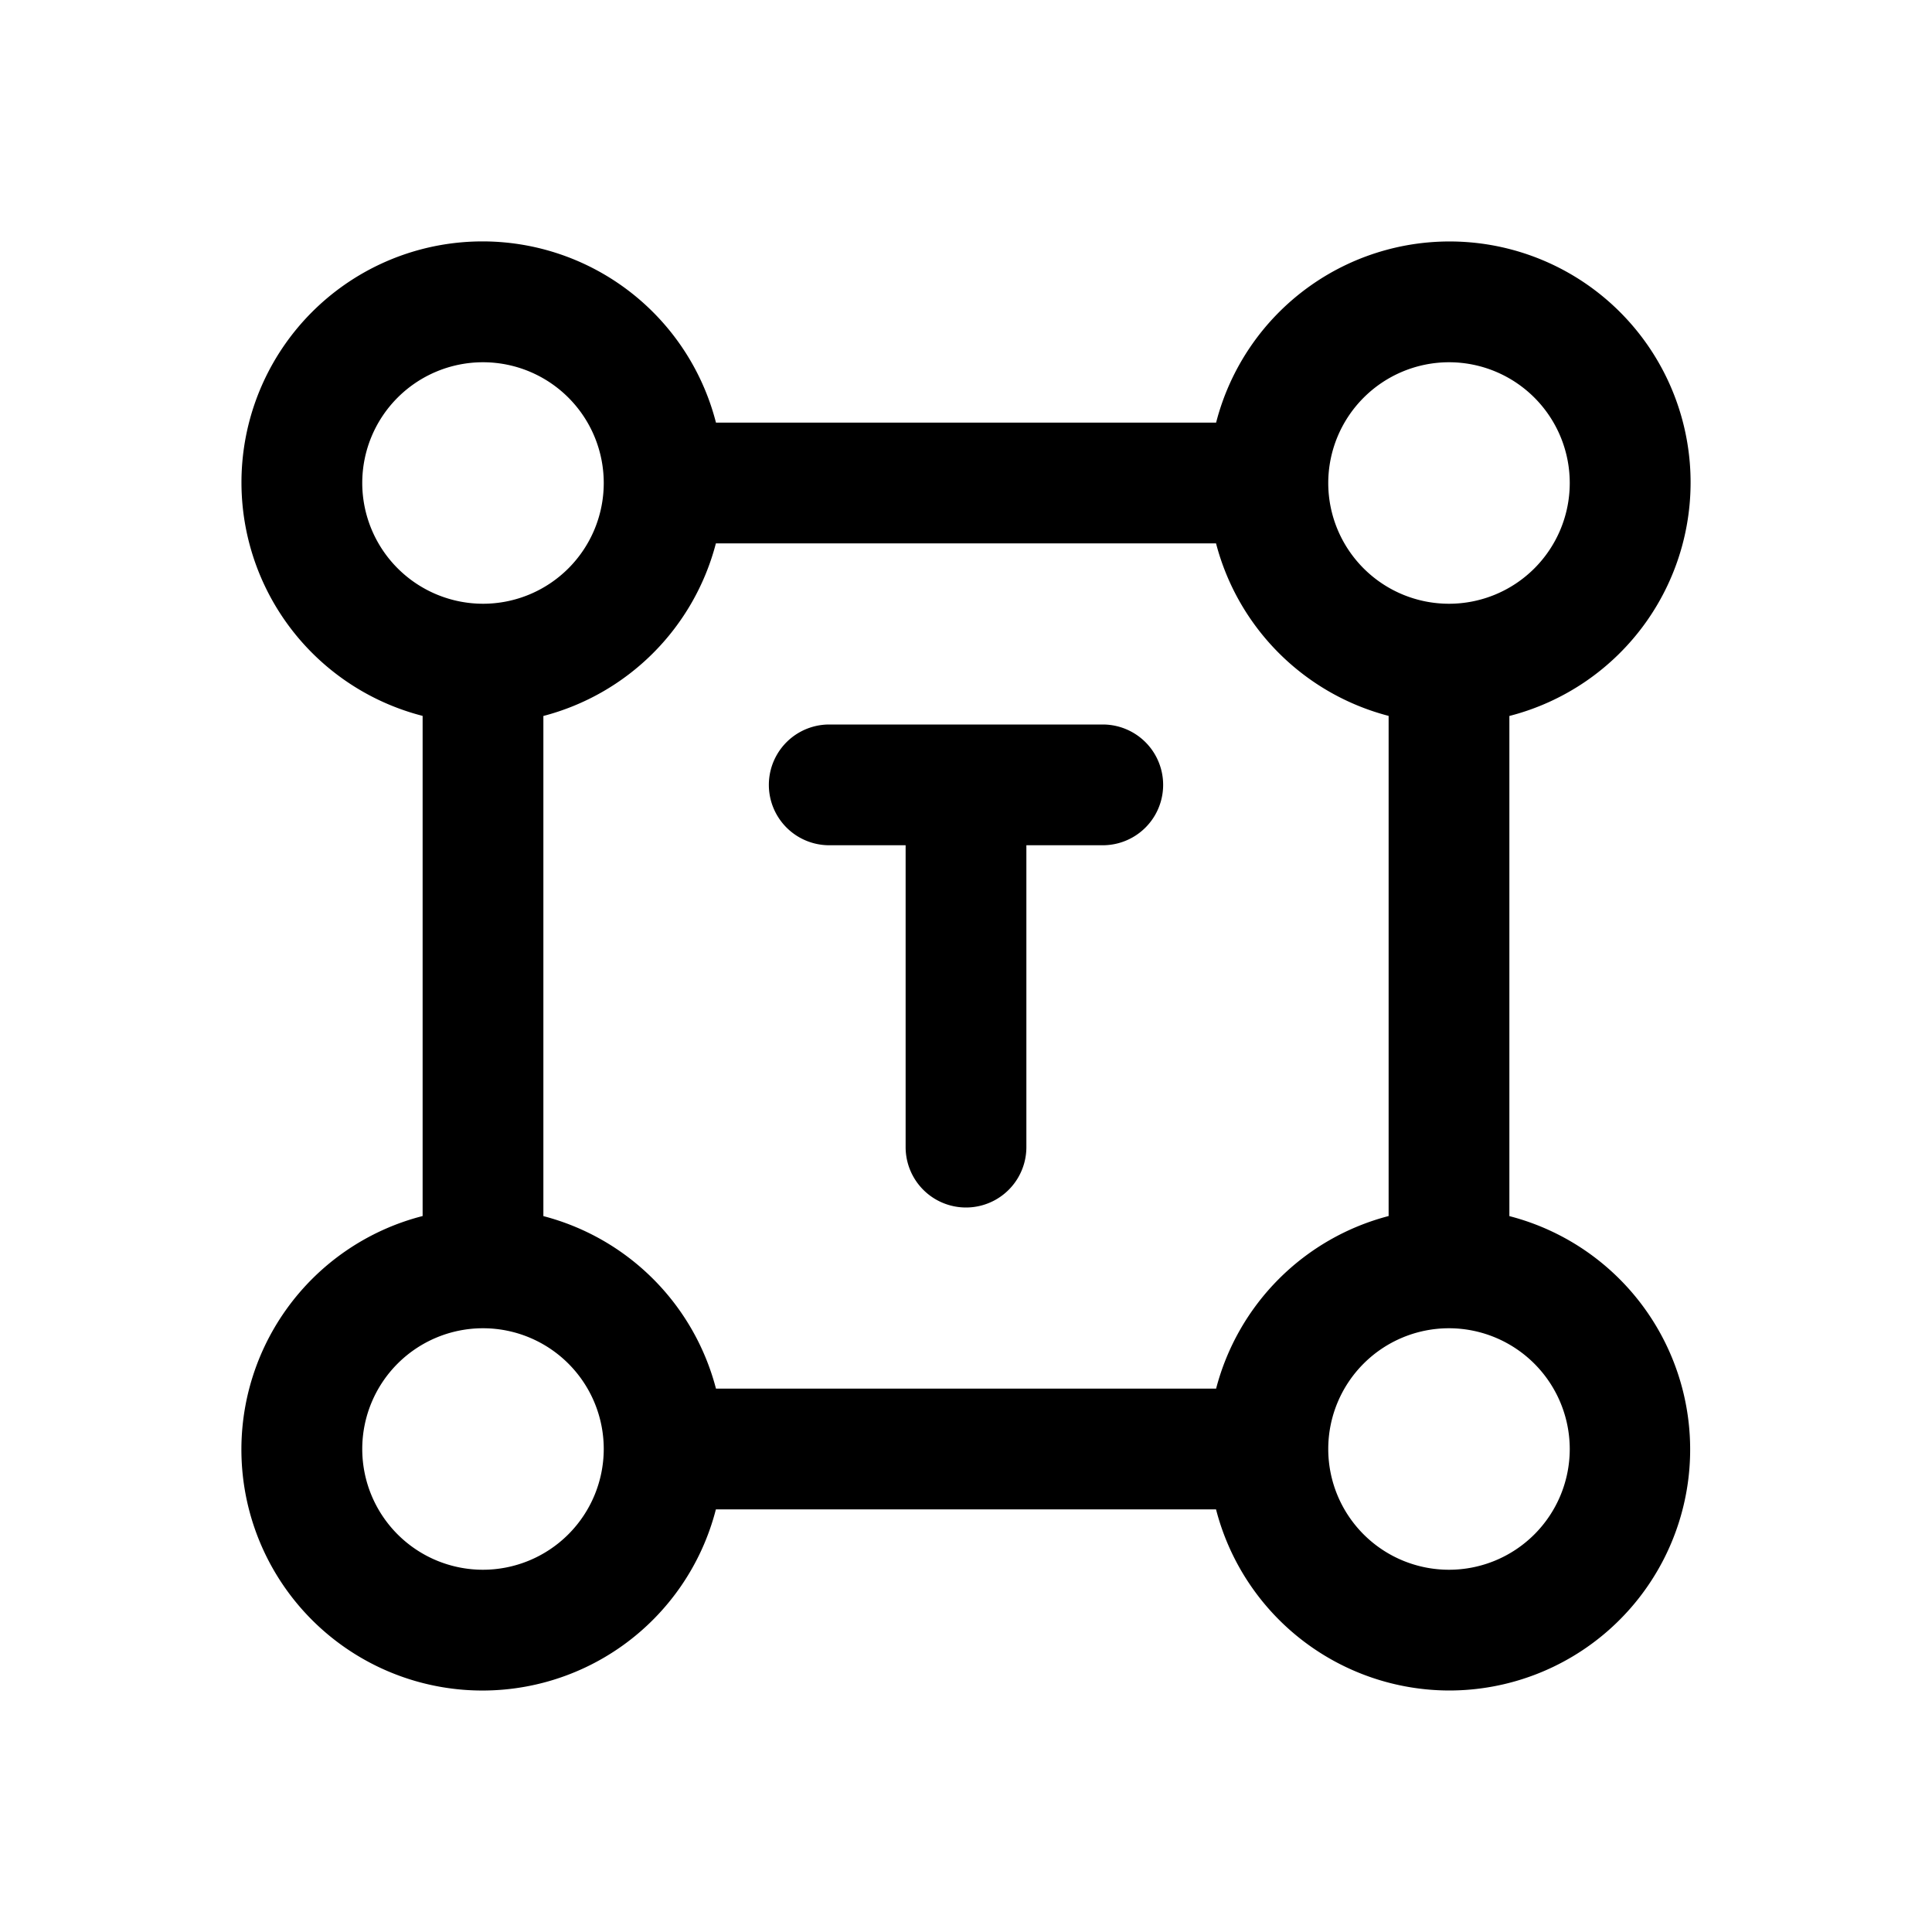 <svg id="icons" xmlns="http://www.w3.org/2000/svg" viewBox="0 0 24 24"><title>10-02-text-area-m</title><rect id="canvas" width="24" height="24" style="fill:none"/><path d="M18,21a2.994,2.994,0,0,0,.75-5.893v-6.213A2.994,2.994,0,1,0,15.107,5.25h-6.213A2.994,2.994,0,1,0,5.25,8.893v6.213A2.994,2.994,0,1,0,8.893,18.75h6.213A2.997,2.997,0,0,0,18,21ZM6.75,15.107v-6.213A2.995,2.995,0,0,0,8.893,6.75h6.213A2.995,2.995,0,0,0,17.25,8.893v6.213A2.995,2.995,0,0,0,15.107,17.25h-6.213A2.995,2.995,0,0,0,6.75,15.107ZM19.5,18A1.5,1.5,0,1,1,18,16.5,1.502,1.502,0,0,1,19.5,18ZM18,4.5A1.5,1.5,0,1,1,16.5,6,1.502,1.502,0,0,1,18,4.5ZM4.5,6A1.5,1.5,0,1,1,6,7.5,1.502,1.502,0,0,1,4.5,6ZM6,19.5A1.5,1.5,0,1,1,7.5,18,1.502,1.502,0,0,1,6,19.5Z"/><path d="M13.699,9H10.301a.75.75,0,0,0,0,1.5H11.25v3.75a.75.75,0,0,0,1.5,0V10.5h.949a.75.75,0,0,0,0-1.5Z"/></svg>